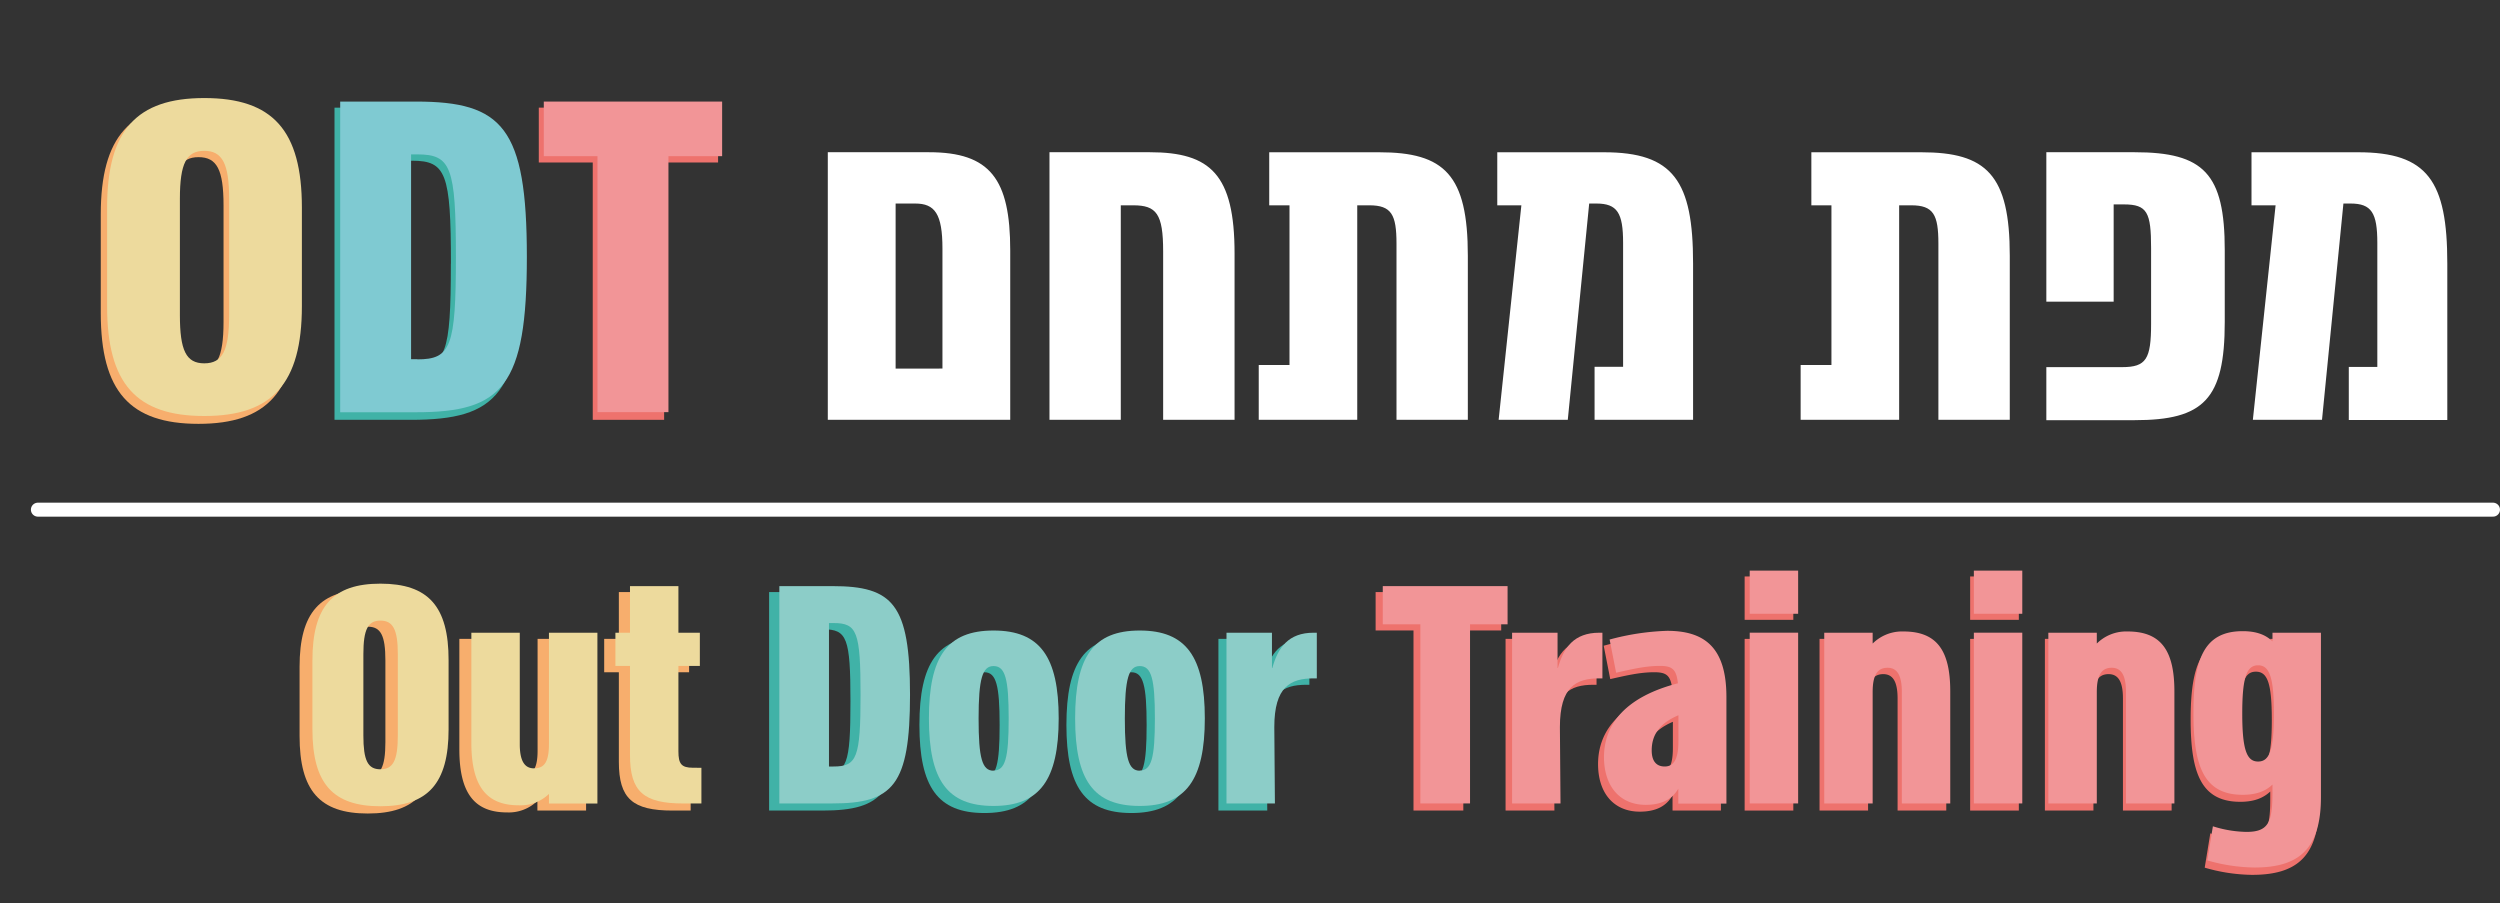 <svg id="Layer_1" data-name="Layer 1" xmlns="http://www.w3.org/2000/svg" viewBox="0 0 659.85 238.4"><rect x="0" y="0" width="659.85" height="238.4" fill="#333333" stroke="none"/><defs><style>.cls-1{fill:none;stroke:#fff;stroke-linecap:round;stroke-miterlimit:10;stroke-width:3.69px;}.cls-2{fill:#f7ae6d;}.cls-3{fill:#40b2a7;}.cls-4{fill:#ee726d;}.cls-5{fill:#fff;}.cls-6{fill:#edda9d;}.cls-7{fill:#7fcad2;}.cls-8{fill:#f29597;}.cls-9{fill:#8ccdc8;}</style></defs><line class="cls-1" x1="10" y1="134.52" x2="658" y2="134.52"/><path class="cls-2" d="M26.6,82.68V56.54c0-20.48,7.77-29.07,25.79-29.07s25.89,8.59,25.89,29.07V82.68c0,20.6-7.76,29.19-25.89,29.19S26.6,103.28,26.6,82.68ZM59,85V54.19c0-9.42-1.77-12.71-6.59-12.71s-6.48,3.29-6.48,12.71V85c0,9.42,1.77,12.83,6.48,12.83S59,94.45,59,85Z"/><path class="cls-3" d="M137.85,69.61c0,34.38-6.47,41.2-29.43,41.2H88.29V28.41h20.13C131.38,28.41,137.85,35.35,137.85,69.61Zm-18.83,0c0-23.9-1.3-27.19-10.25-27.19h-1.64V96.8h1.64C117.72,96.8,119,93.51,119,69.61Z"/><path class="cls-4" d="M189.53,42.89H175.29v67.92H156.45V42.89H142.21V28.41h47.32Z"/><path class="cls-5" d="M245.21,40.18H218.49v70.63h48.15V66.08C266.64,47.24,261.34,40.18,245.21,40.18Zm3.54,57.1H236.39V53.72h5.17c5.18,0,7.19,2.71,7.19,11.89Zm77.1-30.38v43.91H307V66.31c0-9.88-1.77-12.12-7.89-12.12h-3.29v56.62H277V40.18h26.49C319.5,40.18,325.85,46.07,325.85,66.9Zm61.57.59v43.32H368.59V64.31c0-7.65-1.3-10.12-7.18-10.12h-3.18v56.62h-26V96.33h8.12V54.19H335v-14h29C381.3,40.18,387.42,46.18,387.42,67.49Zm59.45,2v41.32h-26v-14h7.53V64.08c0-7.89-1.53-10.36-7.06-10.36h-1.89l-5.65,57.09H395.55l6-56.62h-6.36v-14h28.14C441.69,40.18,446.87,47.83,446.87,69.49Zm83.59-2v43.32H511.62V64.31c0-7.65-1.29-10.12-7.18-10.12h-3.18v56.62h-26V96.33h8.13V54.19h-5.3v-14h29C524.33,40.18,530.46,46.18,530.46,67.49ZM587.2,66v19c0,20.37-5.53,25.9-23.78,25.9H540.11v-14h20c6.36,0,7.65-2.12,7.65-11.42V65.49c0-9.42-1-11.54-7.18-11.54h-2.7V79.62H540.11V40.18h23.31C581.67,40.18,587.2,45.83,587.2,66Zm58.74,3.53v41.32h-26v-14h7.53V64.08c0-7.89-1.53-10.36-7.06-10.36h-1.89l-5.65,57.09H594.62l6-56.62h-6.36v-14H622.4C640.76,40.18,645.94,47.83,645.94,69.49Z"/><path class="cls-6" d="M53.92,25.88C36,25.88,28.27,34.42,28.27,54.8v26c0,20.5,7.73,29,25.65,29s25.76-8.54,25.76-29v-26C79.68,34.42,72,25.88,53.92,25.88Zm6.56,57.26c0,9.36-1.76,12.76-6.56,12.76s-6.44-3.4-6.44-12.76V52.46c0-9.37,1.75-12.65,6.44-12.65s6.56,3.28,6.56,12.65Z"/><path class="cls-7" d="M109.79,26.81h-20v82h20c22.83,0,29.27-6.79,29.27-41S132.62,26.81,109.79,26.81Zm.35,68H108.5V40.75h1.64c8.9,0,10.19,3.28,10.19,27.05S119,94.85,110.14,94.85Z"/><polygon class="cls-8" points="143.53 26.81 143.53 41.22 157.7 41.22 157.7 108.78 176.43 108.78 176.43 41.22 190.6 41.22 190.6 26.81 143.53 26.81"/><path class="cls-2" d="M79.07,194.25V176c0-14.34,5.44-20.35,18-20.35s18.12,6,18.12,20.35v18.29c0,14.41-5.43,20.43-18.12,20.43S79.07,208.66,79.07,194.25Zm22.65,1.64V174.31c0-6.59-1.23-8.9-4.61-8.9s-4.53,2.31-4.53,8.9v21.58c0,6.59,1.23,9,4.53,9S101.72,202.48,101.72,195.89Z"/><path class="cls-2" d="M154.69,168.63v45.31H141.84v-2.56a10.83,10.83,0,0,1-8,3.05c-8.24,0-12.6-4.61-12.6-16.64V168.63H134.1V198.2c0,4.53,1.32,6.43,3.79,6.43,2.88,0,4-2,4-6.51V168.63Z"/><path class="cls-2" d="M182.29,204.46v9.48h-4.78c-10.54,0-14.17-3.13-14.17-12.86V177.44h-3.87v-8.81h3.87V156.27h12.85v12.36h5.69v8.81h-5.69V200.1c0,3.29.74,4.36,3.87,4.36Z"/><path class="cls-3" d="M237.65,185.1c0,24.06-4.53,28.84-20.6,28.84H203V156.27h14.09C233.12,156.27,237.65,161.13,237.65,185.1Zm-13.18,0c0-16.72-.91-19-7.17-19h-1.15v38.06h1.15C223.56,204.13,224.47,201.83,224.47,185.1Z"/><path class="cls-3" d="M242.67,191.36c0-16.39,4.86-23.31,17.14-23.31s17.3,6.92,17.3,23.31-4.95,23.23-17.3,23.23S242.67,207.67,242.67,191.36Zm21.17,0c0-10.46-.9-13.92-4-13.92-3,0-4,3.46-4,13.92s1,13.84,4,13.84C262.94,205.2,263.84,201.91,263.84,191.36Z"/><path class="cls-3" d="M281.47,191.36c0-16.39,4.86-23.31,17.14-23.31s17.3,6.92,17.3,23.31-5,23.23-17.3,23.23S281.47,207.67,281.47,191.36Zm21.17,0c0-10.46-.9-13.92-4-13.92-3,0-4,3.46-4,13.92s1,13.84,4,13.84C301.74,205.2,302.64,201.91,302.64,191.36Z"/><path class="cls-3" d="M321.59,168.63H333.7v9.3l.08.09c1.49-5.44,4.29-9.39,11-9.39h.82v12.11h-.82c-6.18,0-10.46,2.22-10.46,12.93l.16,20.27H321.59Z"/><path class="cls-4" d="M396.23,166.4h-10v47.54H373.08V166.4h-10V156.27h33.12Z"/><path class="cls-4" d="M397.38,168.63h12.11v9.3l.08.09c1.49-5.44,4.29-9.39,11-9.39h.82v12.11h-.82c-6.18,0-10.46,2.22-10.46,12.93l.16,20.27H397.38Z"/><path class="cls-4" d="M454.22,185.43v28.51H441.45v-4c-1.73,3-4.61,4.29-8.65,4.29-6.5,0-10.79-4.45-11-12-.25-9.72,6.26-16.73,19.6-20.19-.41-3.79-1.56-4.61-4.78-4.61-3.87,0-7.57.91-11.61,1.81l-1.73-8.81a65.68,65.68,0,0,1,15.24-2.31C448.21,168.13,454.22,172.25,454.22,185.43Zm-12.68,12v-6.92c-5.44,2.31-7.09,5.68-7.09,9.31,0,3,1.32,4.28,3.46,4.28C440.47,204.13,441.54,201.91,441.54,197.46Z"/><path class="cls-4" d="M460.48,163.6V152.15h12.85V163.6Zm12.85,50.34H460.48V168.63h12.85Z"/><path class="cls-4" d="M513.7,184.2v29.74H500.85V184.36c0-4.45-1.24-6.43-3.79-6.43-2.72,0-4,2-4,6.43v29.58H480.25V168.63H493.1v2.88a11.07,11.07,0,0,1,8.16-3.21C510.07,168.3,513.7,173.24,513.7,184.2Z"/><path class="cls-4" d="M520,163.6V152.15h12.85V163.6Zm12.85,50.34H520V168.63h12.85Z"/><path class="cls-4" d="M573.18,184.2v29.74H560.33V184.36c0-4.45-1.24-6.43-3.79-6.43-2.72,0-4,2-4,6.43v29.58H539.73V168.63h12.85v2.88a11.05,11.05,0,0,1,8.16-3.21C569.55,168.3,573.18,173.24,573.18,184.2Z"/><path class="cls-4" d="M612.06,168.63v43.58c0,14-6,18.7-17.63,18.7a46.38,46.38,0,0,1-12.52-1.9l1.48-9.06a31.06,31.06,0,0,0,8.9,1.48c5.93,0,6.92-2.63,6.92-10.62v-1.9c-1.9,1.81-4.45,2.72-7.91,2.72-10.38,0-13.1-7.66-13.1-21.75s2.72-21.67,13.1-21.67c3.54,0,6.1.91,7.91,2.72v-2.3Zm-12.44,21.42c0-9.56-1.07-12.77-4.2-12.77s-4.2,3.21-4.2,12.77,1.15,12.76,4.2,12.76S599.62,199.68,599.62,190.05Z"/><path class="cls-6" d="M100.4,154.05c-12.53,0-17.94,6-17.94,20.24v18.19c0,14.34,5.41,20.32,17.94,20.32s18-6,18-20.32V174.29C118.43,160,113,154.05,100.4,154.05ZM105,194.12c0,6.55-1.23,8.93-4.59,8.93s-4.5-2.38-4.5-8.93V172.65c0-6.56,1.23-8.85,4.5-8.85s4.59,2.29,4.59,8.85Z"/><path class="cls-6" d="M144.89,196.33c0,4.51-1.06,6.47-3.93,6.47-2.46,0-3.77-1.88-3.77-6.39V167H124.41v29c0,12,4.34,16.55,12.54,16.55a10.76,10.76,0,0,0,7.94-3v2.54h12.79V167H144.89Z"/><path class="cls-6" d="M182.91,202.64c-3.11,0-3.85-1.07-3.85-4.34V175.76h5.66V167h-5.66V154.7H166.28V167h-3.85v8.77h3.85v23.52c0,9.67,3.6,12.78,14.09,12.78h4.76v-9.42Z"/><path class="cls-9" d="M219.7,154.7h-14v57.36h14c16,0,20.49-4.75,20.49-28.68S235.68,154.7,219.7,154.7Zm.25,47.61H218.8V164.45H220c6.23,0,7.13,2.3,7.13,18.93S226.18,202.31,220,202.31Z"/><path class="cls-9" d="M262.23,166.42c-12.21,0-17.05,6.88-17.05,23.19s4.84,23.11,17.05,23.11,17.2-6.89,17.2-23.11S274.52,166.42,262.23,166.42Zm0,37c-3,0-3.94-3.28-3.94-13.77s1-13.85,3.94-13.85c3.11,0,4,3.44,4,13.85S265.34,203.38,262.23,203.38Z"/><path class="cls-9" d="M300.82,166.42c-12.21,0-17.05,6.88-17.05,23.19s4.84,23.11,17.05,23.11S318,205.83,318,189.61,313.11,166.42,300.82,166.42Zm0,37c-2.95,0-3.93-3.28-3.93-13.77s1-13.85,3.93-13.85c3.11,0,4,3.44,4,13.85S303.93,203.38,300.82,203.38Z"/><path class="cls-9" d="M346.7,167c-6.63,0-9.42,3.94-10.89,9.35l-.09-.09V167h-12v45.07h12.78l-.16-20.16c0-10.65,4.26-12.86,10.4-12.86h.82V167Z"/><polygon class="cls-8" points="364.97 164.78 374.89 164.78 374.89 212.06 388 212.06 388 164.78 397.91 164.78 397.91 154.7 364.97 154.7 364.97 164.78"/><path class="cls-8" d="M411.19,176.34l-.09-.09V167h-12v45.07h12.78l-.16-20.16c0-10.65,4.26-12.86,10.4-12.86h.82V167h-.82C415.45,167,412.66,170.93,411.19,176.34Z"/><path class="cls-8" d="M440,166.5a65.61,65.61,0,0,0-15.16,2.3l1.72,8.76c4-.9,7.7-1.8,11.55-1.8,3.2,0,4.35.82,4.76,4.59-13.28,3.44-19.75,10.41-19.51,20.08.25,7.53,4.51,12,11,12,4,0,6.89-1.31,8.61-4.26v3.93h12.7V183.71C455.6,170.6,449.62,166.5,440,166.5Zm3,29.17c0,4.43-1.07,6.64-3.61,6.64-2.13,0-3.44-1.31-3.44-4.26,0-3.61,1.64-7,7.05-9.26Z"/><rect class="cls-8" x="461.82" y="150.61" width="12.78" height="11.39"/><rect class="cls-8" x="461.82" y="166.99" width="12.78" height="45.07"/><path class="cls-8" d="M502.38,166.67a11,11,0,0,0-8.11,3.19V167H481.49v45.07h12.78V182.64c0-4.42,1.23-6.39,3.93-6.39,2.54,0,3.77,2,3.77,6.39v29.42h12.78V182.48C514.75,171.58,511.15,166.67,502.38,166.67Z"/><rect class="cls-8" x="520.98" y="166.99" width="12.78" height="45.07"/><rect class="cls-8" x="520.98" y="150.61" width="12.78" height="11.39"/><path class="cls-8" d="M561.54,166.67a11,11,0,0,0-8.11,3.19V167H540.64v45.07h12.79V182.64c0-4.42,1.23-6.39,3.93-6.39,2.54,0,3.77,2,3.77,6.39v29.42h12.78V182.48C573.91,171.58,570.31,166.67,561.54,166.67Z"/><path class="cls-8" d="M599.8,167v2.3c-1.8-1.8-4.34-2.71-7.86-2.71-10.33,0-13,7.54-13,21.56s2.7,21.63,13,21.63c3.44,0,6-.9,7.86-2.71V209c0,8-1,10.57-6.88,10.57a30.77,30.77,0,0,1-8.85-1.48l-1.47,9a46.26,46.26,0,0,0,12.45,1.88c11.55,0,17.54-4.67,17.54-18.6V167ZM596,201c-3,0-4.18-3.11-4.18-12.7S593,175.6,596,175.6s4.18,3.19,4.18,12.7S599.07,201,596,201Z"/></svg>